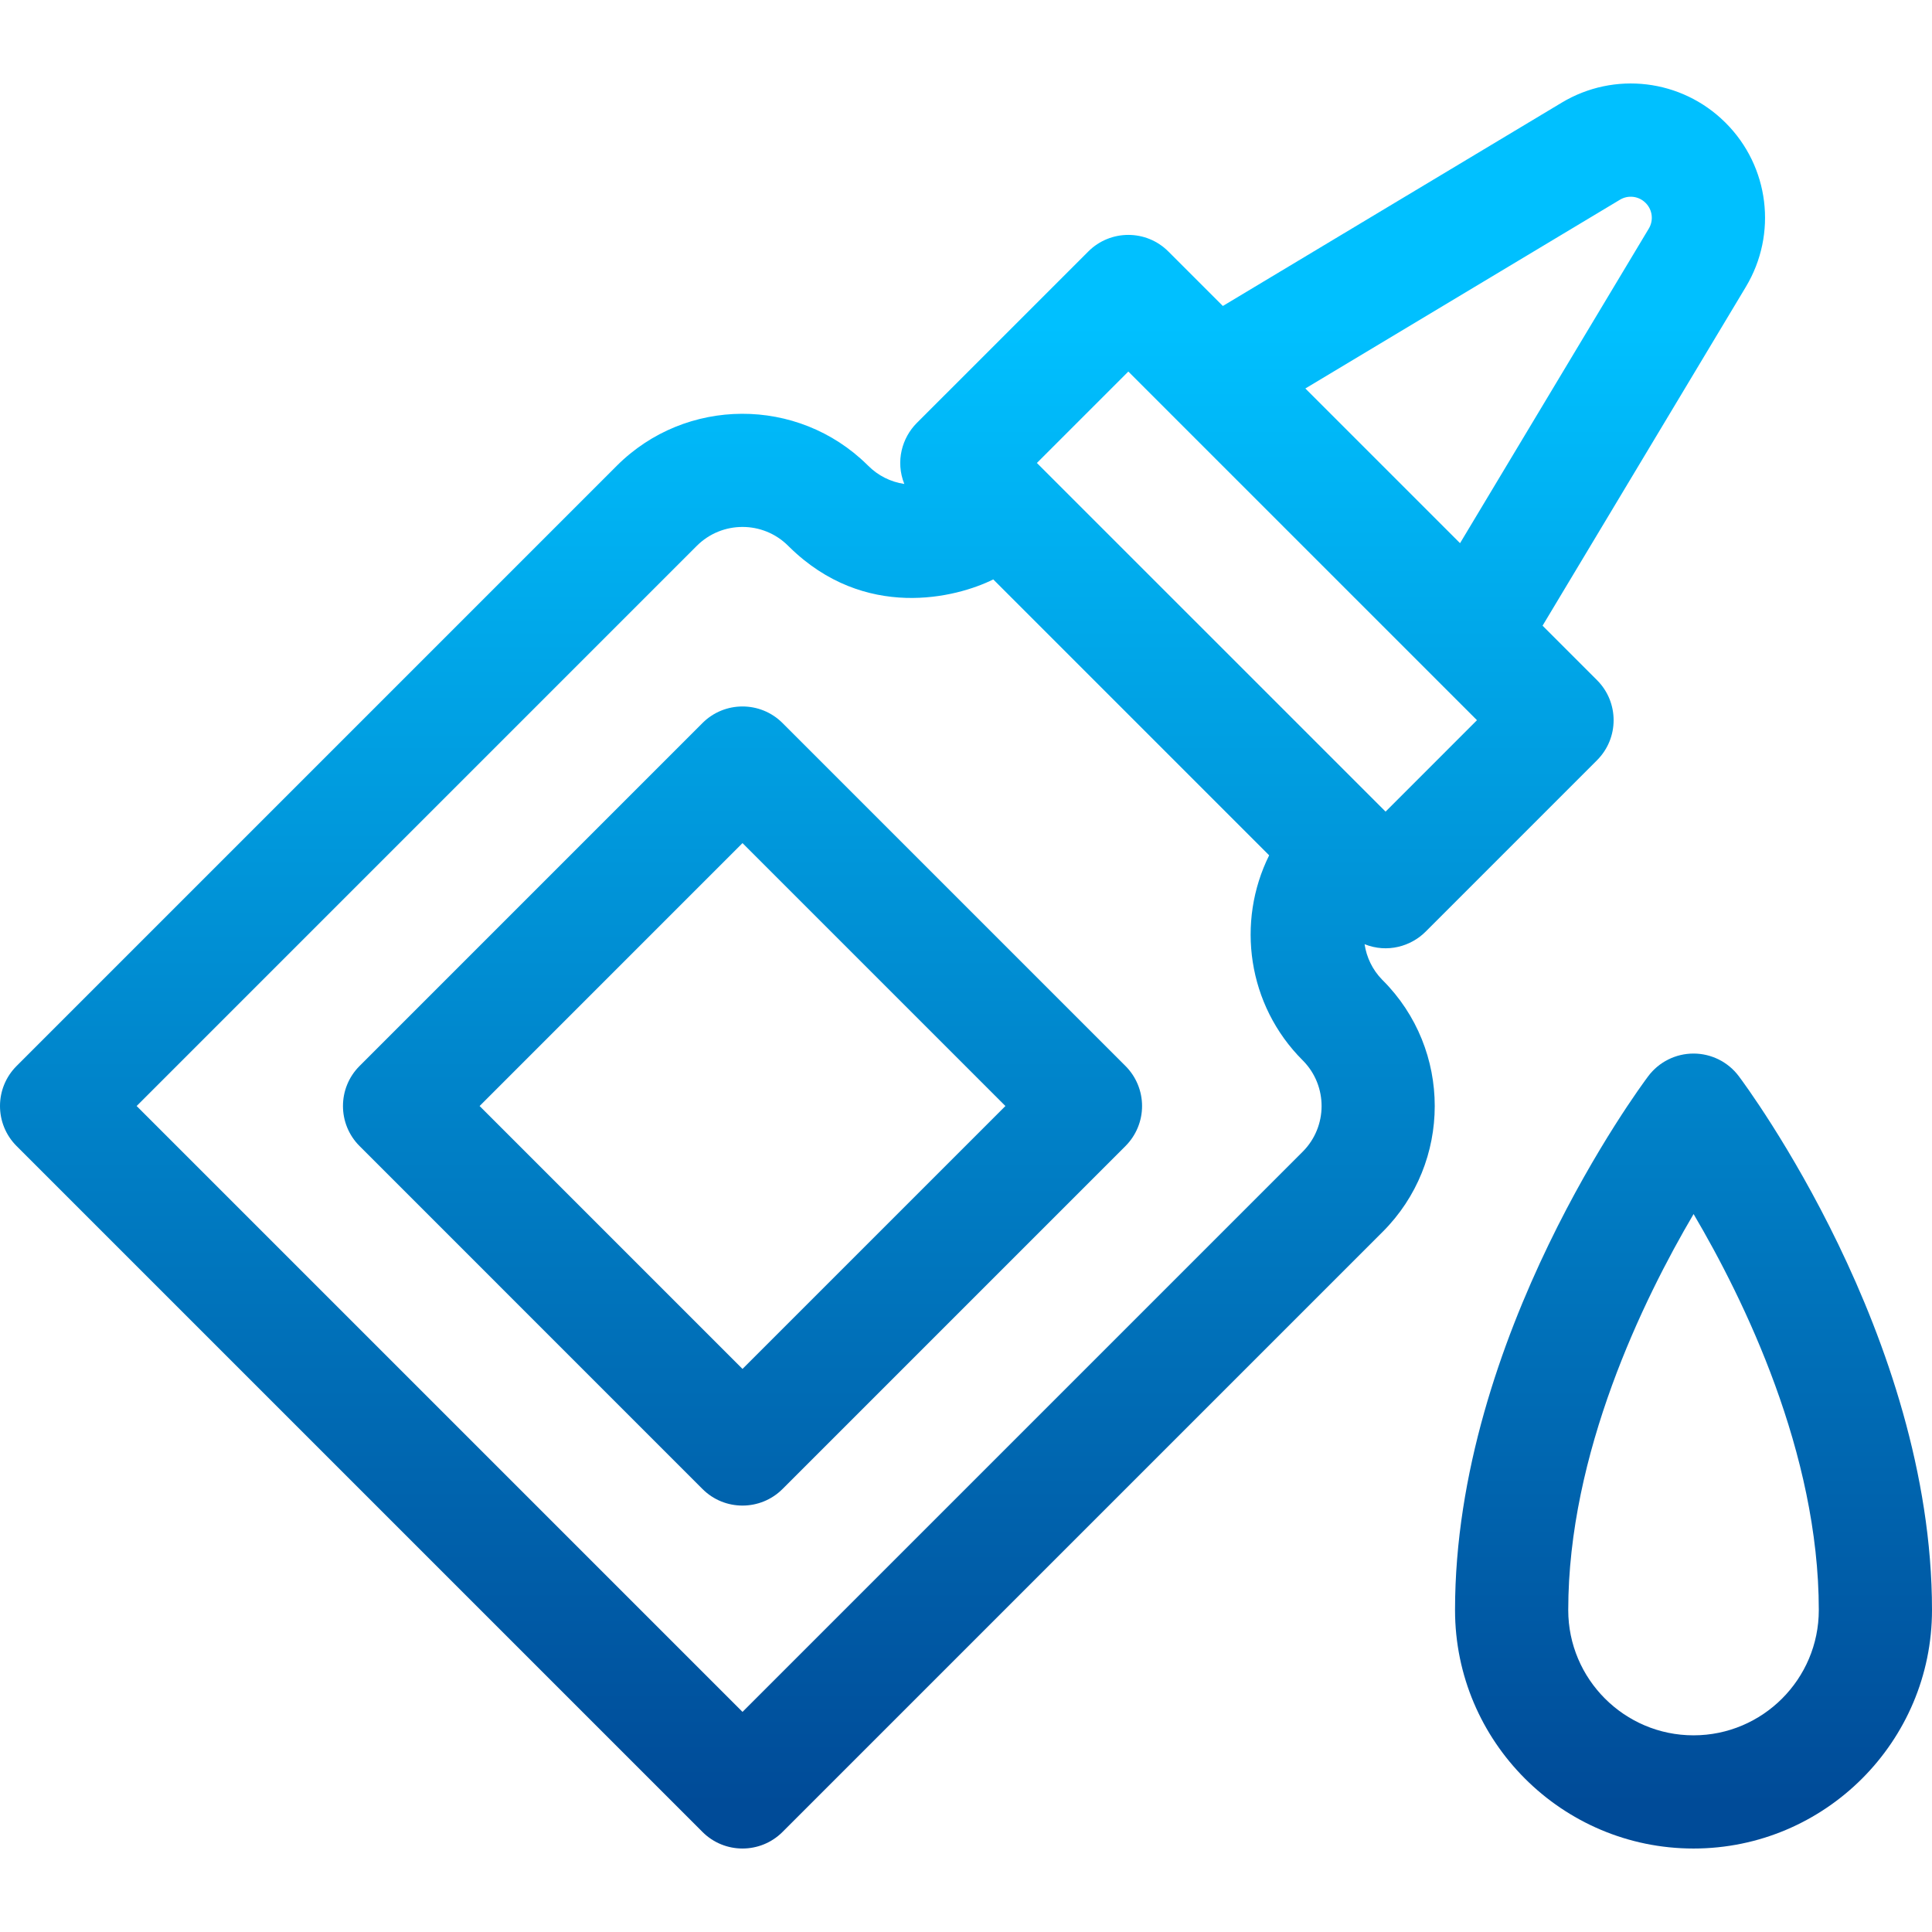 <?xml version="1.0" encoding="utf-8"?>
<!-- Generator: Adobe Illustrator 23.0.3, SVG Export Plug-In . SVG Version: 6.00 Build 0)  -->
<svg version="1.1" id="Layer_1" xmlns="http://www.w3.org/2000/svg" xmlns:xlink="http://www.w3.org/1999/xlink" x="0px" y="0px"
	 viewBox="0 0 512 512" style="enable-background:new 0 0 512 512;" xml:space="preserve">
	<style type="text/css">
		.st0{fill:url(#SVGID_1_);}
	</style>
	<linearGradient id="SVGID_1_" gradientUnits="userSpaceOnUse" x1="239.398" y1="478.001" x2="239.398" y2="86.001">
		<stop  offset="0" style="stop-color:#004B98"/>
		<stop  offset="1" style="stop-color:#00C0FF"/>
	</linearGradient>
	<path class="st0" d="m460.79 285.191c-2.833-3.77-7.275-5.987-11.991-5.987s-9.157 2.218-11.991 5.988c-2.091 2.781-51.209 68.968-51.209 141.487 0 34.849 28.351 63.2 63.2 63.2s63.2-28.352 63.2-63.2c.001-72.519-49.118-138.706-51.209-141.488zm-11.99 174.688c-18.306 0-33.2-14.894-33.2-33.2 0-41.505 19.826-82.195 33.218-104.945 13.389 22.698 33.182 63.298 33.182 104.945 0 18.307-14.894 33.2-33.2 33.2z"/>
	<path class="st0" d="m366.289 259.636c-2.603-2.664-4.144-5.975-4.66-9.412 6.035 2.41 12.282.57 16.168-3.317l45.437-45.443c5.857-5.857 5.857-15.354-.001-21.212l-14.438-14.438c12.229-20.381 39.981-66.63 53.882-89.803 8.41-14.025 6.208-31.891-5.354-43.445-.064-.065-.13-.129-.196-.192-11.563-11.407-29.314-13.54-43.261-5.167l-89.8 53.88-14.442-14.442c-5.857-5.859-15.354-5.857-21.213 0l-45.444 45.443c-3.899 3.899-5.717 10.158-3.316 16.168-3.6-.539-6.927-2.186-9.548-4.808-.094-.094-.19-.188-.287-.278-18.388-18.103-48.075-18.015-66.364.268l-159.059 159.061c-5.858 5.857-5.858 15.355 0 21.213l181.771 181.773c5.866 5.866 15.363 5.85 21.213.001 0 0 110.314-110.308 159.068-159.064 18.368-18.371 18.368-48.262 0-66.633-.052-.051-.104-.102-.156-.153zm63.013-206.706c2.192-1.317 4.984-.975 6.789.833.035.034.069.068.104.103 1.738 1.808 2.051 4.554.754 6.715-12.586 20.98-36.527 60.88-50.019 83.365l-40.994-40.995zm-130.284 45.533 92.396 92.396-24.225 24.229-92.401-92.395zm46.213 206.746c-39.565 39.567-119.669 119.668-148.46 148.457l-160.558-160.56 148.452-148.454c6.678-6.674 17.538-6.675 24.208-.003.094.094.189.187.285.277 19.984 19.676 44.312 13.492 54.068 8.627l73.114 73.118c-8.754 17.634-5.794 39.647 8.876 54.319.052.052.104.103.156.154 6.532 6.685 6.485 17.439-.141 24.065z"/>
	<path class="st0" d="m207.377 191.613c-5.857-5.858-15.361-5.853-21.213 0l-90.881 90.887c-5.857 5.858-5.857 15.354 0 21.213l90.881 90.887c5.884 5.885 15.384 5.83 21.213 0l90.889-90.887c2.813-2.813 4.394-6.628 4.394-10.606s-1.581-7.794-4.394-10.606zm-10.606 171.166-69.669-69.673 69.669-69.673 69.675 69.673z"/>
</svg>